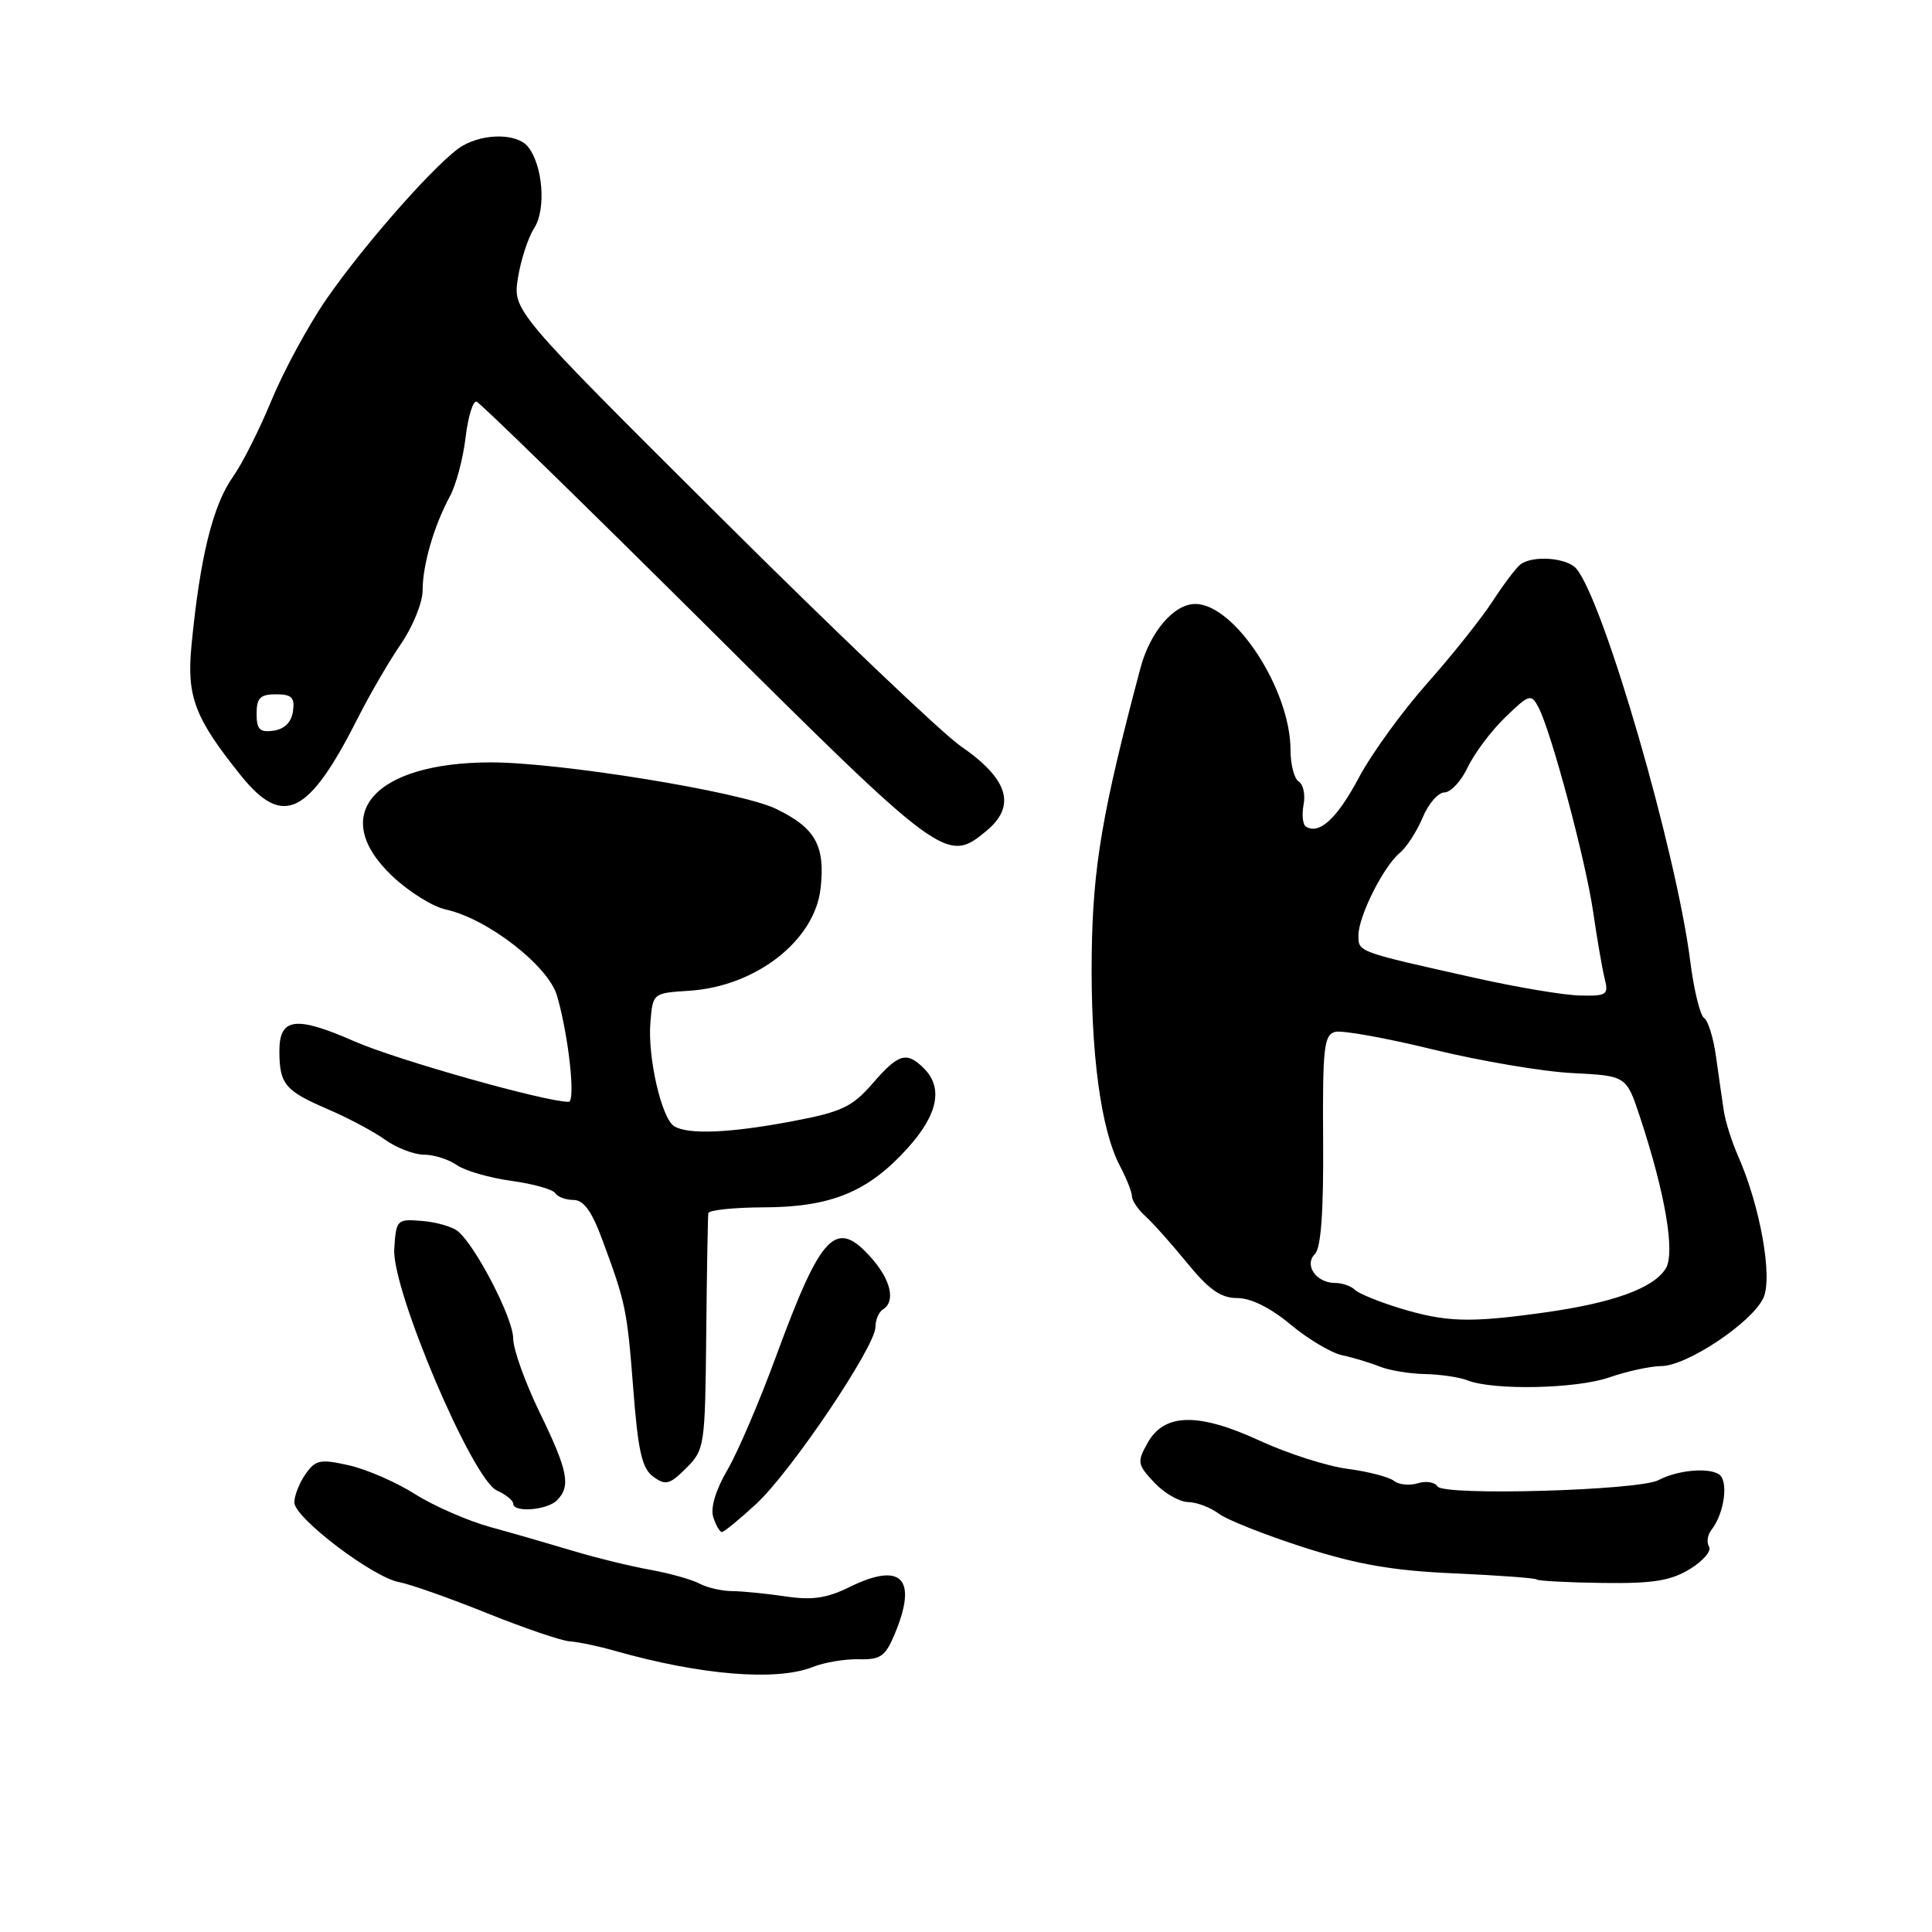 <?xml version="1.0" encoding="UTF-8" standalone="no"?>
<!DOCTYPE svg PUBLIC "-//W3C//DTD SVG 1.1//EN" "http://www.w3.org/Graphics/SVG/1.1/DTD/svg11.dtd" >
<svg xmlns="http://www.w3.org/2000/svg" xmlns:xlink="http://www.w3.org/1999/xlink" version="1.1" viewBox="0 0 256 256">
 <g >
 <path fill="currentColor"
d=" M 107.68 220.89 C 109.23 220.27 111.99 219.81 113.81 219.86 C 116.68 219.93 117.32 219.48 118.56 216.50 C 121.63 209.15 119.46 206.90 112.57 210.29 C 109.55 211.78 107.60 212.06 104.07 211.53 C 101.56 211.16 98.38 210.84 97.01 210.83 C 95.65 210.82 93.70 210.38 92.70 209.84 C 91.69 209.30 88.76 208.48 86.18 208.01 C 83.61 207.55 79.03 206.43 76.00 205.52 C 72.97 204.61 68.03 203.18 65.00 202.35 C 61.98 201.52 57.48 199.55 55.00 197.98 C 52.52 196.41 48.58 194.69 46.23 194.16 C 42.43 193.31 41.81 193.43 40.48 195.33 C 39.67 196.49 39.00 198.18 39.00 199.08 C 39.00 201.11 49.42 209.03 52.92 209.65 C 54.34 209.91 59.55 211.75 64.50 213.74 C 69.45 215.73 74.40 217.42 75.50 217.49 C 76.60 217.56 79.30 218.12 81.50 218.75 C 92.85 221.97 102.88 222.79 107.68 220.89 Z  M 223.90 207.92 C 225.66 206.85 226.81 205.51 226.46 204.94 C 226.11 204.38 226.25 203.37 226.78 202.71 C 228.50 200.51 229.08 196.17 227.75 195.34 C 226.28 194.42 222.22 194.82 219.77 196.12 C 217.20 197.50 191.27 198.24 190.48 196.96 C 190.12 196.39 188.95 196.20 187.87 196.54 C 186.79 196.88 185.36 196.74 184.70 196.22 C 184.04 195.70 181.28 194.99 178.57 194.63 C 175.85 194.28 170.64 192.61 166.97 190.92 C 158.78 187.14 154.27 187.23 152.06 191.20 C 150.65 193.72 150.70 194.05 152.95 196.45 C 154.27 197.85 156.28 199.01 157.42 199.03 C 158.57 199.05 160.39 199.74 161.48 200.56 C 162.56 201.38 167.64 203.39 172.77 205.04 C 179.88 207.31 184.59 208.13 192.68 208.48 C 198.51 208.74 203.43 209.10 203.62 209.29 C 203.81 209.48 207.73 209.69 212.33 209.75 C 219.00 209.84 221.34 209.47 223.90 207.92 Z  M 100.23 199.25 C 104.85 194.96 116.00 178.42 116.00 175.84 C 116.00 174.89 116.45 173.84 117.00 173.50 C 118.68 172.46 118.06 169.64 115.52 166.75 C 110.77 161.35 108.86 163.31 102.82 179.75 C 100.65 185.66 97.76 192.43 96.38 194.78 C 94.83 197.44 94.12 199.80 94.51 201.03 C 94.85 202.11 95.37 203.00 95.66 203.00 C 95.94 203.00 98.00 201.31 100.23 199.25 Z  M 73.80 198.80 C 75.67 196.93 75.27 194.88 71.50 187.14 C 69.58 183.18 68.00 178.78 68.00 177.35 C 68.00 174.70 63.06 165.13 60.68 163.15 C 59.95 162.55 57.82 161.93 55.93 161.78 C 52.58 161.51 52.49 161.60 52.24 165.50 C 51.90 170.86 62.58 196.01 65.83 197.49 C 67.02 198.03 68.00 198.82 68.00 199.24 C 68.00 200.46 72.48 200.12 73.80 198.80 Z  M 93.58 176.76 C 93.66 168.37 93.79 161.16 93.86 160.75 C 93.94 160.34 97.26 159.99 101.25 159.98 C 110.12 159.95 115.05 157.92 120.25 152.15 C 124.28 147.69 125.00 144.15 122.43 141.57 C 120.14 139.28 119.06 139.59 115.61 143.58 C 112.91 146.68 111.52 147.34 105.00 148.57 C 96.75 150.14 91.13 150.37 89.32 149.22 C 87.65 148.16 85.80 140.07 86.18 135.48 C 86.50 131.59 86.50 131.59 91.33 131.28 C 100.15 130.71 107.95 124.64 108.73 117.73 C 109.37 112.03 108.04 109.68 102.77 107.15 C 98.10 104.90 74.05 101.00 65.00 101.02 C 49.50 101.05 43.47 108.00 51.95 116.06 C 54.12 118.13 57.32 120.13 59.06 120.51 C 64.62 121.73 72.69 128.00 73.82 131.97 C 75.36 137.33 76.30 146.00 75.34 146.00 C 72.22 145.99 52.58 140.45 46.98 137.99 C 39.14 134.55 36.99 134.84 37.02 139.36 C 37.04 143.65 37.79 144.55 43.38 146.95 C 46.05 148.09 49.49 149.92 51.02 151.01 C 52.55 152.11 54.88 153.00 56.18 153.00 C 57.49 153.00 59.44 153.62 60.53 154.38 C 61.61 155.13 64.86 156.07 67.75 156.47 C 70.64 156.86 73.25 157.60 73.56 158.09 C 73.87 158.59 74.96 159.00 75.99 159.00 C 77.33 159.00 78.41 160.48 79.80 164.25 C 82.93 172.69 83.09 173.49 83.92 184.15 C 84.55 192.31 85.07 194.58 86.56 195.67 C 88.20 196.86 88.73 196.72 90.93 194.53 C 93.37 192.09 93.43 191.62 93.58 176.76 Z  M 213.24 182.51 C 215.58 181.70 218.69 181.02 220.14 181.01 C 223.52 181.00 232.13 175.25 233.65 172.00 C 234.93 169.27 233.23 159.77 230.28 153.12 C 229.46 151.26 228.61 148.56 228.40 147.12 C 228.18 145.68 227.73 142.47 227.38 140.00 C 227.04 137.53 226.33 135.23 225.80 134.89 C 225.28 134.56 224.45 131.19 223.97 127.39 C 222.12 112.83 212.54 79.76 208.89 75.37 C 207.68 73.91 203.17 73.54 201.49 74.77 C 200.94 75.17 199.28 77.36 197.81 79.62 C 196.34 81.89 192.44 86.79 189.14 90.51 C 185.83 94.23 181.75 99.86 180.06 103.03 C 177.18 108.45 174.82 110.63 173.04 109.53 C 172.62 109.26 172.48 107.96 172.73 106.64 C 172.98 105.32 172.70 103.93 172.09 103.56 C 171.49 103.19 171.00 101.30 171.00 99.38 C 171.00 91.42 163.64 80.09 158.42 80.03 C 155.59 79.99 152.41 83.68 151.12 88.50 C 146.07 107.48 144.81 114.82 144.66 126.40 C 144.49 139.41 145.86 149.69 148.40 154.50 C 149.27 156.15 149.99 157.96 149.99 158.53 C 150.00 159.09 150.79 160.26 151.75 161.13 C 152.71 161.99 155.21 164.79 157.30 167.35 C 160.21 170.91 161.77 172.00 163.96 172.00 C 165.76 172.00 168.36 173.30 171.01 175.51 C 173.32 177.44 176.40 179.27 177.85 179.58 C 179.31 179.89 181.53 180.56 182.80 181.07 C 184.06 181.58 186.76 182.03 188.80 182.07 C 190.83 182.11 193.37 182.48 194.43 182.90 C 197.90 184.26 208.88 184.03 213.24 182.51 Z  M 130.75 110.06 C 134.70 106.76 133.60 103.20 127.30 98.87 C 124.85 97.18 110.50 83.51 95.40 68.48 C 67.95 41.16 67.95 41.16 68.63 36.83 C 69.01 34.45 69.98 31.48 70.78 30.23 C 72.40 27.74 71.93 21.83 69.93 19.41 C 68.50 17.70 64.28 17.63 61.34 19.29 C 58.35 20.96 48.37 32.21 43.19 39.73 C 40.84 43.15 37.60 49.13 35.99 53.01 C 34.39 56.90 32.09 61.47 30.88 63.16 C 28.20 66.93 26.49 73.88 25.37 85.56 C 24.72 92.31 25.81 95.16 31.92 102.76 C 37.53 109.73 40.91 108.04 47.49 95.00 C 49.02 91.97 51.56 87.62 53.13 85.32 C 54.71 83.02 56.00 79.83 56.00 78.22 C 56.00 74.84 57.50 69.69 59.61 65.77 C 60.43 64.27 61.36 60.76 61.69 57.98 C 62.02 55.20 62.68 53.06 63.15 53.22 C 63.63 53.38 77.25 66.67 93.44 82.75 C 125.02 114.15 125.46 114.47 130.75 110.06 Z  M 185.50 173.35 C 182.75 172.51 180.07 171.42 179.55 170.92 C 179.03 170.41 177.85 170.00 176.92 170.00 C 174.42 170.00 172.76 167.64 174.23 166.17 C 175.04 165.36 175.39 160.57 175.32 151.08 C 175.24 138.86 175.43 137.12 176.91 136.73 C 177.83 136.49 183.68 137.54 189.92 139.07 C 196.15 140.59 204.46 142.00 208.38 142.19 C 215.50 142.55 215.50 142.55 217.31 148.02 C 220.67 158.19 222.00 166.03 220.71 168.10 C 219.08 170.71 213.67 172.66 204.60 173.92 C 194.70 175.30 191.64 175.21 185.50 173.35 Z  M 195.50 129.59 C 179.78 126.08 180.00 126.16 180.00 123.94 C 180.00 121.41 183.31 114.82 185.48 113.01 C 186.38 112.27 187.74 110.16 188.51 108.33 C 189.27 106.50 190.57 105.00 191.40 105.00 C 192.23 105.00 193.62 103.50 194.49 101.66 C 195.36 99.82 197.59 96.85 199.45 95.05 C 202.62 91.98 202.88 91.90 203.84 93.69 C 205.53 96.86 210.13 114.07 211.11 120.89 C 211.62 124.40 212.30 128.34 212.62 129.64 C 213.17 131.82 212.93 131.99 209.36 131.91 C 207.24 131.87 201.00 130.82 195.50 129.59 Z  M 34.00 94.57 C 34.00 92.48 34.48 92.00 36.57 92.00 C 38.66 92.00 39.08 92.42 38.82 94.25 C 38.61 95.70 37.70 96.61 36.25 96.82 C 34.42 97.08 34.00 96.66 34.00 94.57 Z "/>
</g>
</svg>